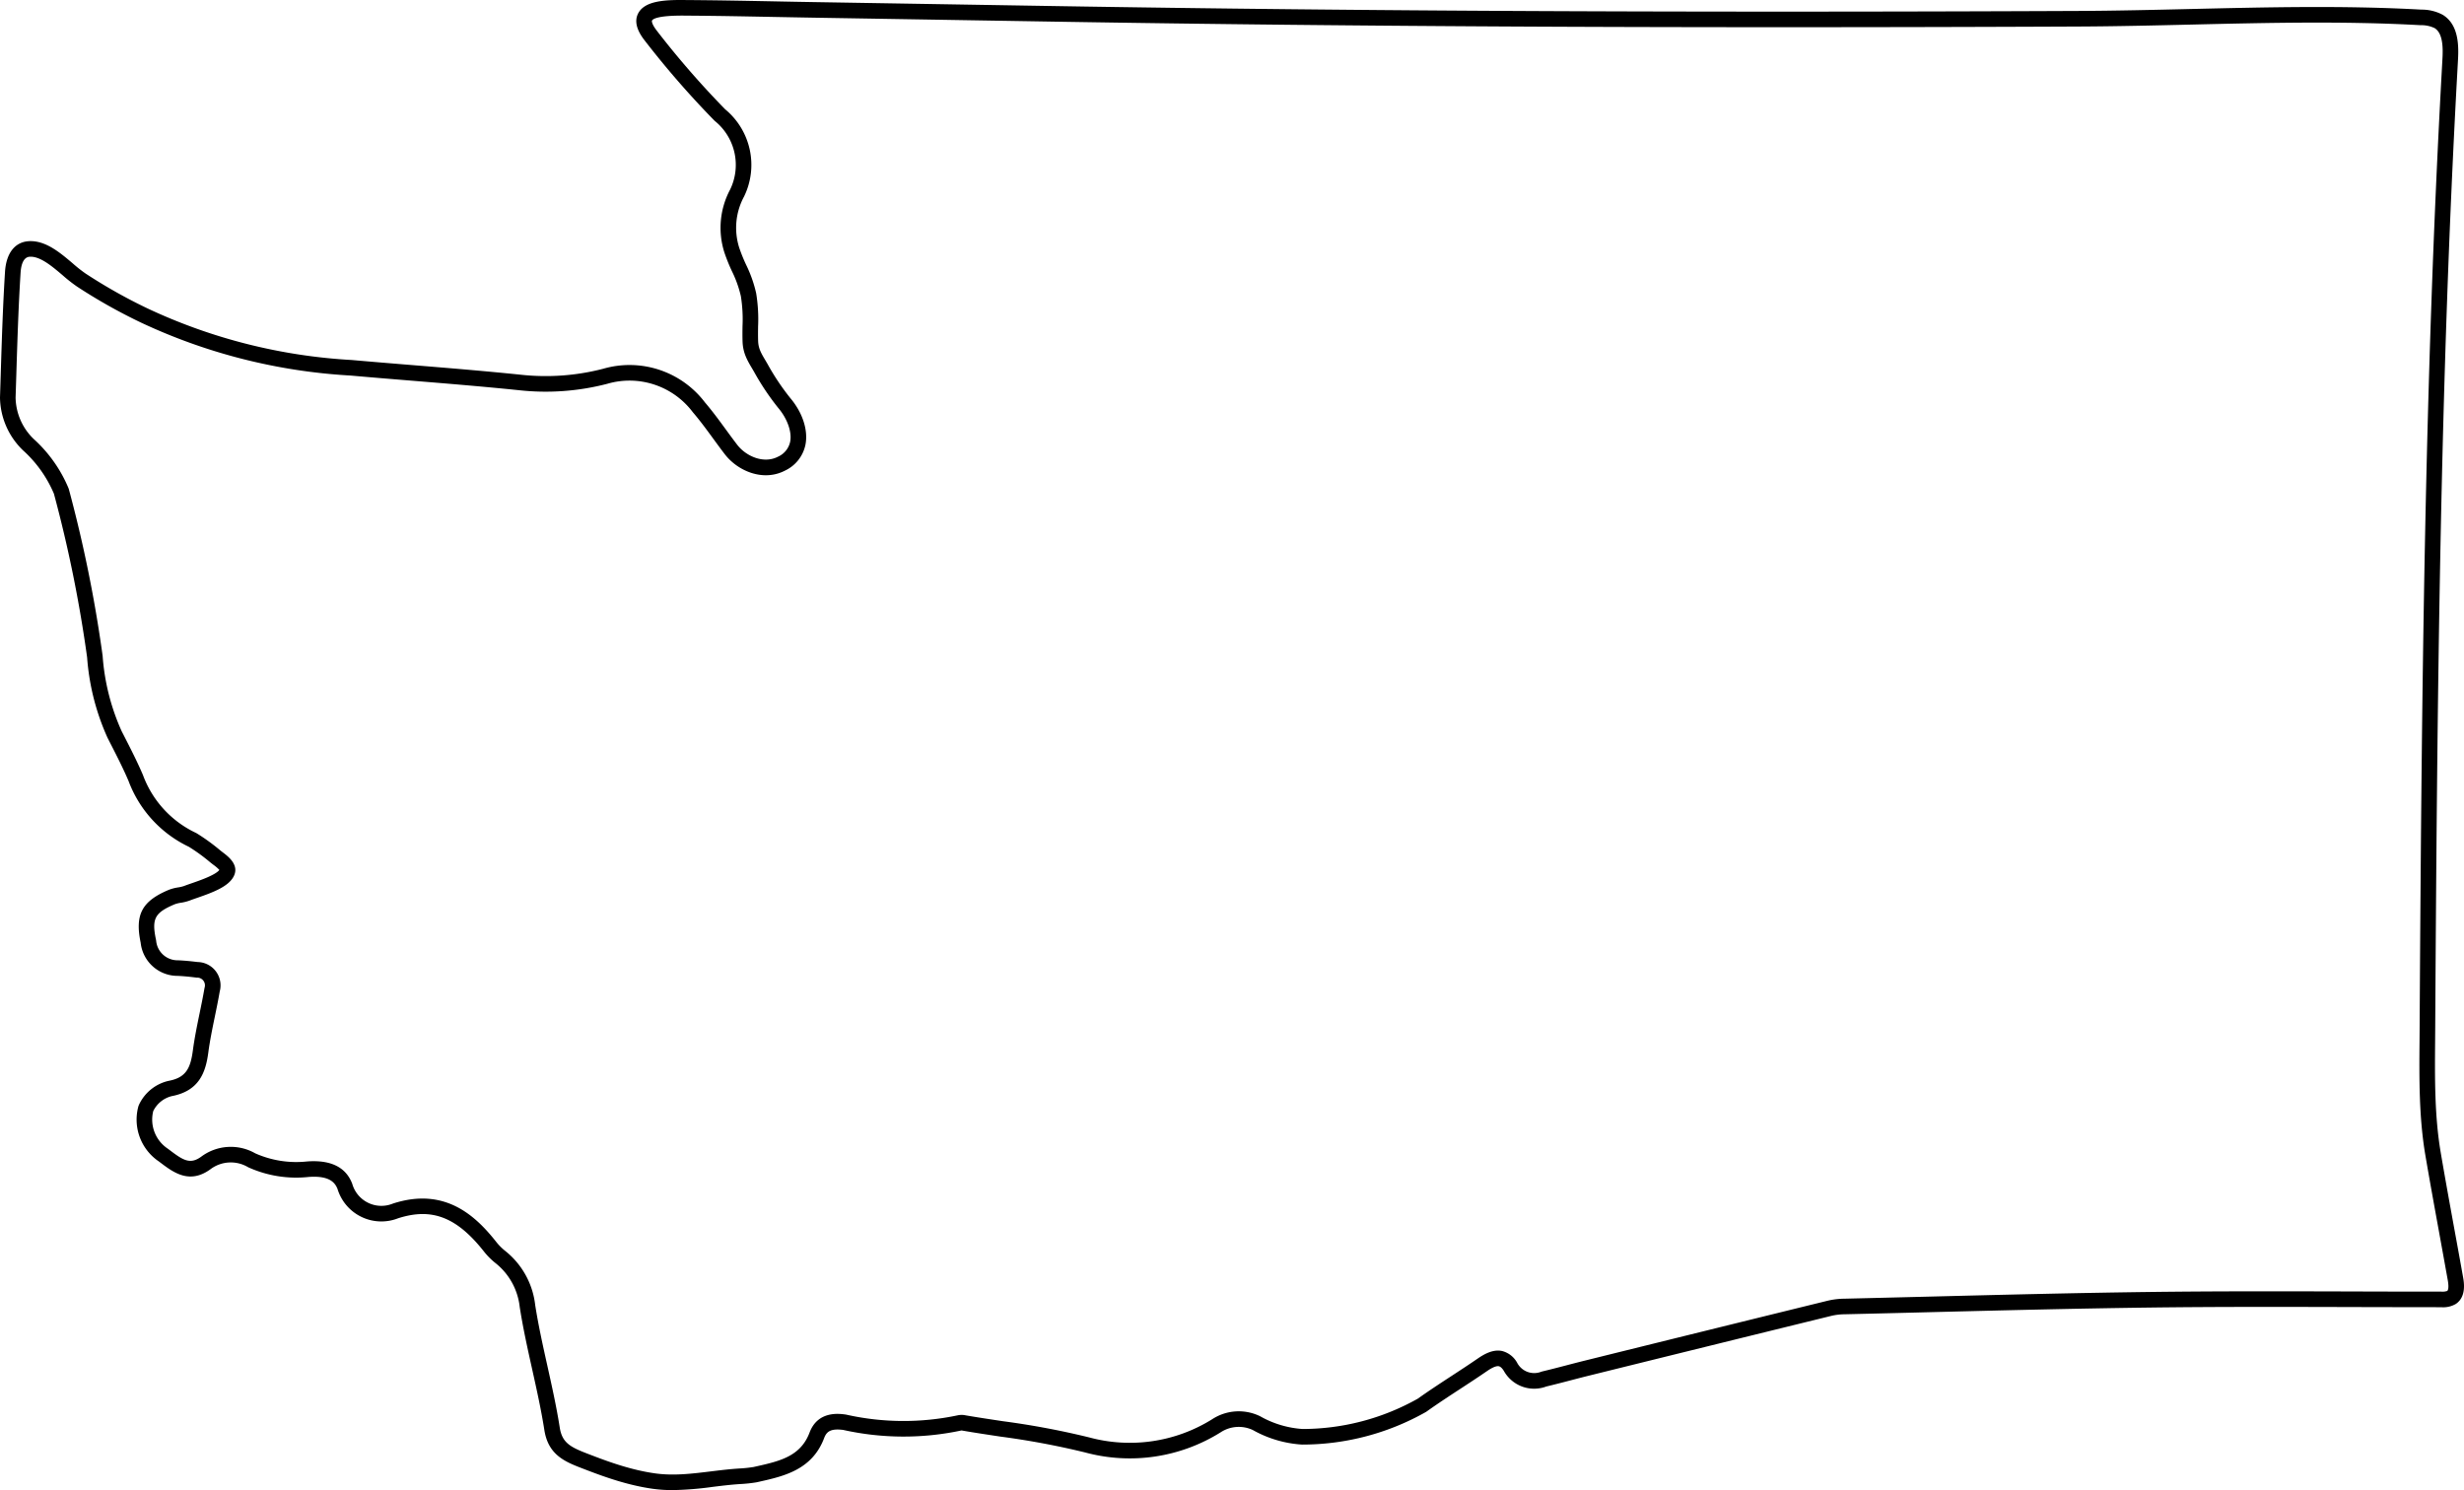 <svg id="Layer_1" data-name="Layer 1" xmlns="http://www.w3.org/2000/svg" viewBox="0 0 790.395 478.063"><path d="M815.704,468.666q-1.315-7.386-2.673-14.767c-1.507-8.262-3.064-16.805-4.495-25.214-2.003-11.765-1.902-24.014-1.804-35.858q.016-2.127.031-4.25c.642-108.932,1.618-207.181,7.085-306.473l.233-4.257c.275-5.058-.035-11.247-4.922-14.23a14.187,14.187,0,0,0-6.809-1.655c-24.486-1.37-49.603-.776-73.894-.202-11.884.281-24.173.572-36.168.625-125.729.557-229.926.06-327.914-1.557L286.597,59.543q-6.42-.106-12.842-.237c-8.95-.173-18.204-.353-27.313-.411l-.905-.01c-6.577-.081-13.177.184-15.268,4.367-1.176,2.354-.498,5.201,2.016,8.461a291.438,291.438,0,0,0,22.466,25.833l.2.183a18.12,18.12,0,0,1,4.853,21.97,26.051,26.051,0,0,0-1.877,20.048,56.79,56.79,0,0,0,2.453,6.122,36.803,36.803,0,0,1,2.871,8.006,46.874,46.874,0,0,1,.533,9.645c-.02,1.595-.041,3.245.014,4.916.119,3.69,1.544,6.093,3.053,8.637l.55.931a81.784,81.784,0,0,0,7.847,11.748c2.934,3.477,4.434,7.732,3.82,10.841a6.808,6.808,0,0,1-3.917,4.806c-4.524,2.357-10.198-.097-13.071-3.831-1.226-1.594-2.443-3.259-3.62-4.869-2.117-2.896-4.305-5.89-6.701-8.691a30.384,30.384,0,0,0-32.648-10.832,73.452,73.452,0,0,1-26.72,1.891c-11.396-1.172-22.994-2.12-34.209-3.036-6.453-.527-13.125-1.072-19.755-1.659a177.244,177.244,0,0,1-65.45-16.523A169.361,169.361,0,0,1,53.043,146.625a46.129,46.129,0,0,1-4.122-3.26c-4.113-3.493-8.776-7.44-14.115-7.111-4.452.284-7.22,3.862-7.596,9.816-.694,11.024-1.043,22.234-1.38,33.076q-.112,3.593-.227,7.185l-.002.057 0.0.058a23.944,23.944,0,0,0,7.43,16.951,39.444,39.444,0,0,1,9.869,13.877,426.536,426.536,0,0,1,10.645,52.504,75.994,75.994,0,0,0,6.544,25.787l.984,1.933c1.979,3.868,4.024,7.867,5.742,11.882A38.141,38.141,0,0,0,86.174,330.542a58.615,58.615,0,0,1,6.764,4.905c.351.295.746.597,1.153.906a12.779,12.779,0,0,1,1.879,1.621c-1.243,1.636-6.301,3.383-8.778,4.238-.96.332-1.824.631-2.506.899a10.708,10.708,0,0,1-1.933.464,14.079,14.079,0,0,0-3.079.813c-8.555,3.62-10.827,7.899-8.951,16.921A11.915,11.915,0,0,0,82.52,371.963c.018,0,.036,0,.054-.001,1.727.073,3.604.244,5.901.535l.174.021.175-.002a2.711,2.711,0,0,1,.737.101,2.487,2.487,0,0,1,1.684,3.089l-.066.285c-.455,2.66-1.014,5.373-1.554,7.996-.796,3.864-1.619,7.861-2.153,11.873-.753,5.656-2.158,8.721-7.745,9.772l-.113.024a13.872,13.872,0,0,0-9.489,7.79l-.138.384a16.188,16.188,0,0,0,6.549,17.649l.517.39c4.175,3.153,9.37,7.078,16.154,2.052A10.841,10.841,0,0,1,105.092,433.29l.235.121A37.302,37.302,0,0,0,124.605,436.471c6.596-.489,8.429,1.764,9.255,3.821.123.407.264.81.421,1.204a14.7,14.7,0,0,0,19.022,8.233c10.851-3.481,18.844-.378,27.58,10.713a22.98,22.98,0,0,0,3.688,3.689,20.873,20.873,0,0,1,7.739,14.005l.015.113c1.047,6.717,2.542,13.437,3.987,19.936,1.418,6.378,2.885,12.973,3.906,19.483,1.275,8.138,6.778,10.24,12.604,12.466l.888.341c6.176,2.38,13.539,4.959,21.324,6.045a45.518,45.518,0,0,0,6.328.417,106.11,106.11,0,0,0,12.922-1.043c2.982-.365,6.065-.742,9.088-.916a46.972,46.972,0,0,0,4.856-.532l.76-.166c8.02-1.788,17.11-3.815,20.979-14.033.776-2.05,2.028-3.137,6.113-2.614a88.93,88.93,0,0,0,37.777.202,1.048,1.048,0,0,1,.451.007l.159.032c4.028.69,8.132,1.308,12.102,1.904a254.943,254.943,0,0,1,27.185,5.097,54.911,54.911,0,0,0,43.357-6.448,10.603,10.603,0,0,1,10.389-.752,36.755,36.755,0,0,0,15.673,4.651l.156.005h.023a80.559,80.559,0,0,0,39.638-10.449l.222-.141c3.525-2.521,7.24-4.946,10.833-7.293,2.771-1.811,5.638-3.682,8.421-5.599.683-.471,2.759-1.901,3.93-1.646.661.143,1.264.938,1.619,1.525a11.133,11.133,0,0,0,13.598,4.974c2.565-.609,5.145-1.282,7.64-1.935,1.912-.499,3.823-.998,5.742-1.473,25.907-6.42,52.222-12.911,78.176-19.285a19.288,19.288,0,0,1,4.11-.481q13.852-.322,27.705-.68c23.33-.588,47.454-1.196,71.178-1.488,21.639-.267,43.647-.208,64.934-.148q13.824.037,27.639.05a7.965,7.965,0,0,0,4.655-1.063C816.812,474.898,815.979,470.208,815.704,468.666Zm-5.104,4.383a4.72,4.72,0,0,1-1.855.213q-13.819,0-27.636-.05c-21.301-.06-43.33-.118-65.01.148-23.755.293-47.896.901-71.241,1.489q-13.849.35-27.663.68a24.229,24.229,0,0,0-5.182.616c-25.995,6.384-52.312,12.876-78.223,19.296-1.938.479-3.871.984-5.804,1.489-2.518.657-5.122,1.338-7.683,1.943l-.324.1a6.186,6.186,0,0,1-7.654-2.774,7.684,7.684,0,0,0-4.879-3.885c-2.91-.621-5.705.963-7.817,2.417-2.733,1.882-5.573,3.736-8.32,5.53-3.6,2.351-7.32,4.781-10.898,7.334a75.542,75.542,0,0,1-37.003,9.735,31.742,31.742,0,0,1-13.519-4.048l-.145-.077a15.598,15.598,0,0,0-15.345,1.02,49.871,49.871,0,0,1-39.353,5.819A258.678,258.678,0,0,0,347.312,514.834c-3.922-.59-7.976-1.199-11.931-1.876a6.095,6.095,0,0,0-2.556-.016,83.902,83.902,0,0,1-35.757-.212l-.22-.039c-2.205-.296-8.916-1.189-11.556,5.785-2.914,7.695-9.623,9.191-17.391,10.924l-.547.122a41.827,41.827,0,0,1-4.267.464c-3.184.184-6.349.57-9.409.944-6.172.757-12.001,1.468-17.952.639-7.283-1.017-14.307-3.481-20.217-5.76l-.901-.345c-5.823-2.226-8.657-3.52-9.449-8.57-1.045-6.668-2.53-13.341-3.965-19.795-1.425-6.404-2.897-13.025-3.919-19.565a25.903,25.903,0,0,0-9.595-17.319,17.937,17.937,0,0,1-2.874-2.874c-6.738-8.556-16.59-17.689-33.116-12.345l-.158.058a9.712,9.712,0,0,1-12.607-5.411q-.171-.428-.3-.87l-.069-.203c-2.042-5.253-6.858-7.627-14.407-7.077a32.36,32.36,0,0,1-16.66-2.593,15.844,15.844,0,0,0-17.251.999c-3.626,2.687-5.86,1.24-10.171-2.019l-.686-.512a11.189,11.189,0,0,1-4.621-12.027,9.025,9.025,0,0,1,5.955-4.806c8.878-1.698,10.878-7.738,11.713-14.015.511-3.837,1.315-7.745,2.094-11.524.54-2.621,1.098-5.331,1.563-8.032a7.489,7.489,0,0,0-5.115-9.145,7.524,7.524,0,0,0-2.023-.303c-2.396-.301-4.378-.477-6.227-.553l-.064-.003-.064.001a6.895,6.895,0,0,1-6.9-6.249l-.044-.297c-1.437-6.788-.431-8.71,5.976-11.421a10.003,10.003,0,0,1,2.018-.498,14.812,14.812,0,0,0,2.879-.732c.627-.247,1.423-.521,2.306-.826,5.291-1.827,9.814-3.588,11.588-6.629,2.194-3.763-1.514-6.582-3.295-7.937-.34-.258-.67-.508-.963-.754a63.735,63.735,0,0,0-7.466-5.401l-.243-.132A33.175,33.175,0,0,1,71.48,307.579l-.044-.111c-1.79-4.19-3.885-8.286-5.911-12.247l-.903-1.768a71.005,71.005,0,0,1-6.096-24.118l-.017-.161a431.424,431.424,0,0,0-10.825-53.364L47.578,215.5a44.385,44.385,0,0,0-11.149-15.771,18.881,18.881,0,0,1-5.827-13.294q.116-3.566.226-7.133c.336-10.802.684-21.973,1.373-32.916.143-2.27.767-5.003,2.924-5.141,3.336-.21,7.169,3.053,10.561,5.933a49.406,49.406,0,0,0,4.615,3.629,174.334,174.334,0,0,0,20.522,11.556,182.152,182.152,0,0,0,67.236,16.997c6.571.583,13.252,1.129,19.713,1.657,11.19.915,22.761,1.86,34.082,3.024a78.469,78.469,0,0,0,28.588-2.044,25.391,25.391,0,0,1,27.364,9.081l.102.126c2.29,2.671,4.437,5.608,6.512,8.448,1.195,1.635,2.43,3.325,3.694,4.967,4.073,5.293,12.235,8.921,19.344,5.215a11.81,11.81,0,0,0,6.512-8.272c.923-4.68-.911-10.3-4.863-14.982a76.936,76.936,0,0,1-7.357-11.034l-.601-1.021c-1.373-2.313-2.279-3.842-2.357-6.248-.05-1.559-.03-3.151-.011-4.691a51.363,51.363,0,0,0-.625-10.664,41.265,41.265,0,0,0-3.214-9.092,52.068,52.068,0,0,1-2.249-5.584A21.09,21.09,0,0,1,264.252,121.978a23.126,23.126,0,0,0-6.021-28.024,286.417,286.417,0,0,1-21.986-25.293c-1.53-1.984-1.599-2.98-1.502-3.173.26-.52,1.835-1.704,10.73-1.603l.937.01c9.077.058,18.315.237,27.249.41q6.428.124,12.857.237L364.294,65.826c98.02,1.617,202.251,2.112,328.018,1.558,12.044-.053,24.357-.344,36.265-.626,24.194-.572,49.21-1.163,73.496.196a9.889,9.889,0,0,1,4.482.93c2.627,1.604,2.734,6.022,2.535,9.691l-.233,4.253v0c-5.474,99.405-6.45,197.719-7.093,306.719q-.012,2.117-.031,4.237c-.1,12.063-.203,24.538,1.874,36.739,1.437,8.438,2.997,16.996,4.507,25.272q1.345,7.373,2.669,14.745C811.294,472.42,810.722,472.968,810.601,473.049Z" transform="translate(-25.601 -58.874)"/></svg>